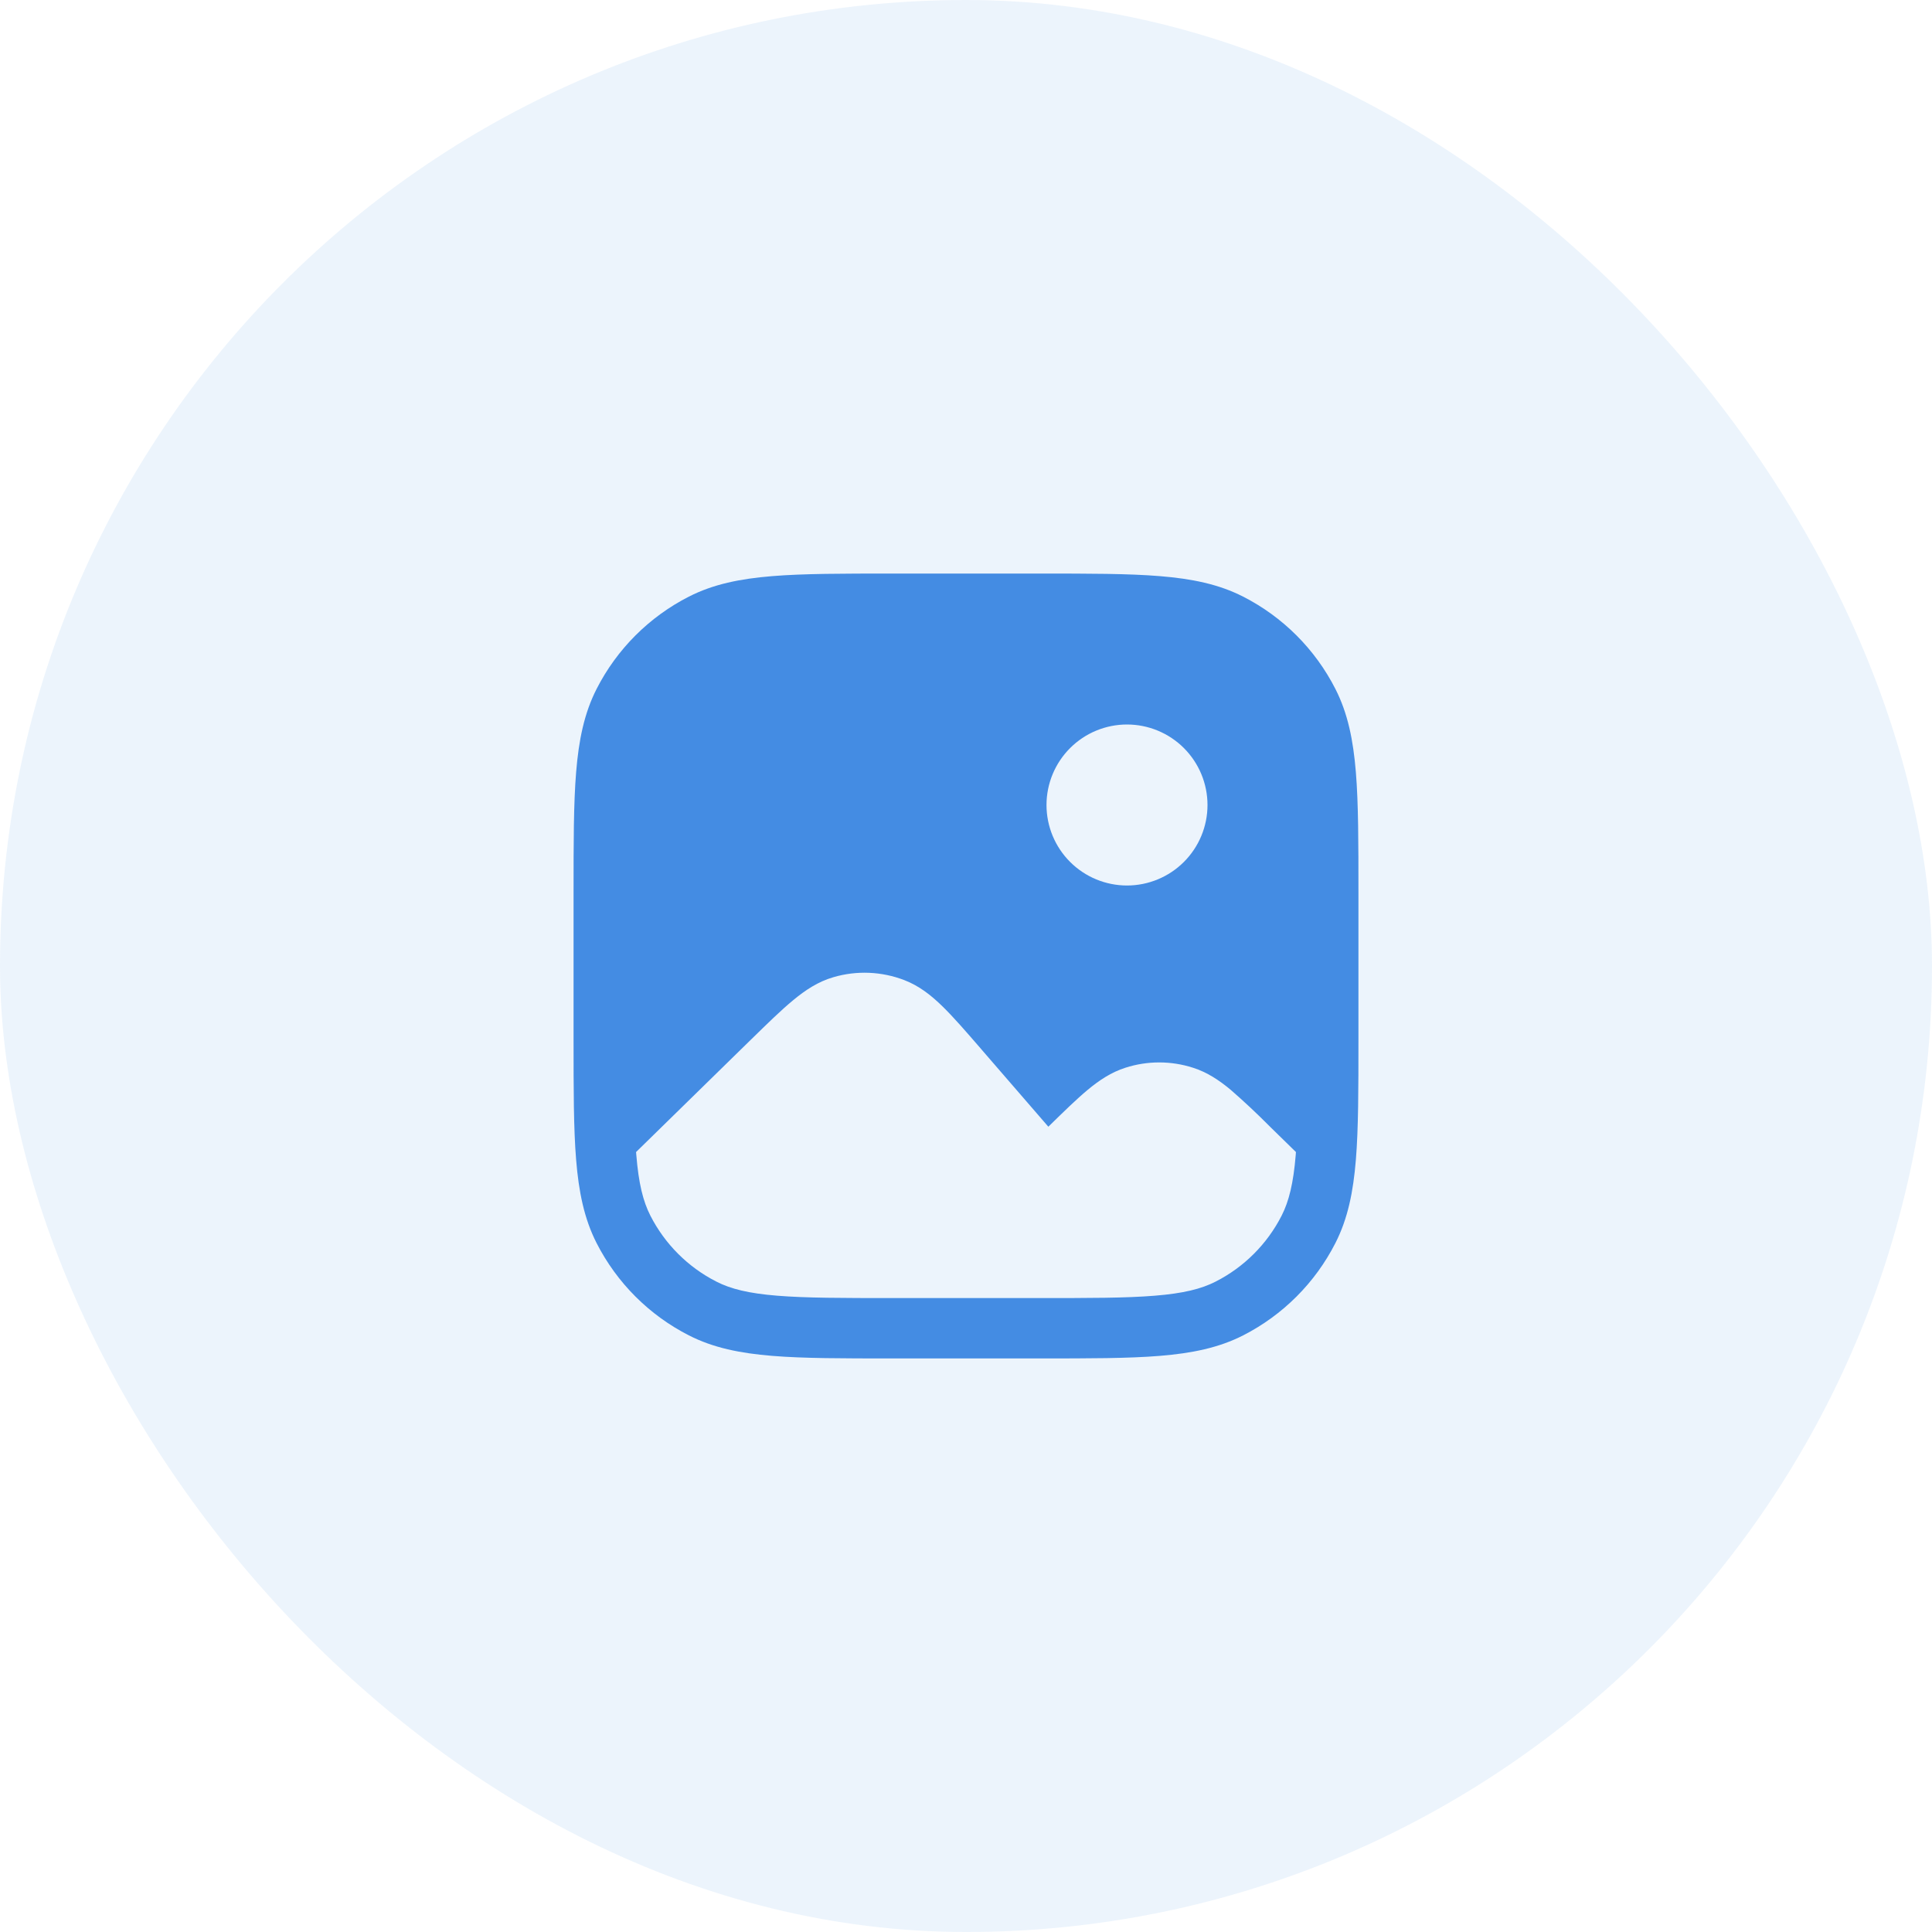 <svg width="48" height="48" viewBox="0 0 48 48" fill="none" xmlns="http://www.w3.org/2000/svg">
<rect width="48" height="48" rx="24" fill="#448CE3" fill-opacity="0.1"/>
<path fill-rule="evenodd" clip-rule="evenodd" d="M22.2 14.25H22.167C20.935 14.25 19.964 14.25 19.183 14.314C18.387 14.379 17.721 14.514 17.117 14.822C16.129 15.325 15.325 16.129 14.822 17.117C14.514 17.721 14.379 18.387 14.314 19.183C14.25 19.964 14.25 20.935 14.25 22.167V25.833C14.25 27.065 14.25 28.036 14.314 28.817C14.379 29.613 14.514 30.279 14.822 30.884C15.326 31.872 16.129 32.675 17.117 33.178C17.721 33.486 18.387 33.621 19.183 33.686C19.964 33.75 20.935 33.75 22.167 33.75H25.833C27.065 33.75 28.036 33.75 28.817 33.686C29.613 33.621 30.279 33.486 30.884 33.178C31.872 32.674 32.675 31.871 33.178 30.883C33.486 30.279 33.621 29.613 33.686 28.817C33.75 28.036 33.75 27.065 33.75 25.833V22.167C33.75 20.935 33.75 19.964 33.686 19.183C33.621 18.387 33.486 17.721 33.178 17.117C32.675 16.129 31.871 15.325 30.883 14.822C30.279 14.514 29.613 14.379 28.817 14.314C28.036 14.25 27.065 14.25 25.833 14.25H25.8H22.2ZM15.803 28.622L15.809 28.695C15.866 29.399 15.976 29.845 16.159 30.203C16.519 30.908 17.092 31.482 17.798 31.841C18.155 32.024 18.601 32.134 19.305 32.191C20.018 32.249 20.928 32.25 22.2 32.25H25.8C27.072 32.25 27.982 32.25 28.694 32.191C29.398 32.134 29.844 32.024 30.202 31.841C30.908 31.482 31.482 30.908 31.842 30.202C32.024 29.844 32.134 29.398 32.192 28.694L32.197 28.622L31.562 28.001L31.541 27.98C31.231 27.668 30.91 27.367 30.578 27.078C30.29 26.838 29.993 26.64 29.638 26.527C29.093 26.352 28.507 26.352 27.962 26.527C27.607 26.64 27.31 26.839 27.022 27.078C26.746 27.308 26.433 27.614 26.059 27.98L26.046 27.993L24.393 26.083L24.373 26.059C24.003 25.632 23.695 25.276 23.421 25.008C23.135 24.728 22.837 24.493 22.468 24.351C21.905 24.134 21.285 24.108 20.706 24.278C20.326 24.388 20.009 24.598 19.702 24.853C19.406 25.097 19.07 25.426 18.666 25.821L18.643 25.843L15.803 28.622ZM28 22C28.53 22 29.039 21.789 29.414 21.414C29.789 21.039 30 20.53 30 20C30 19.47 29.789 18.961 29.414 18.586C29.039 18.211 28.53 18 28 18C27.47 18 26.961 18.211 26.586 18.586C26.211 18.961 26 19.47 26 20C26 20.53 26.211 21.039 26.586 21.414C26.961 21.789 27.47 22 28 22Z" fill="#448CE3"/>
</svg>

